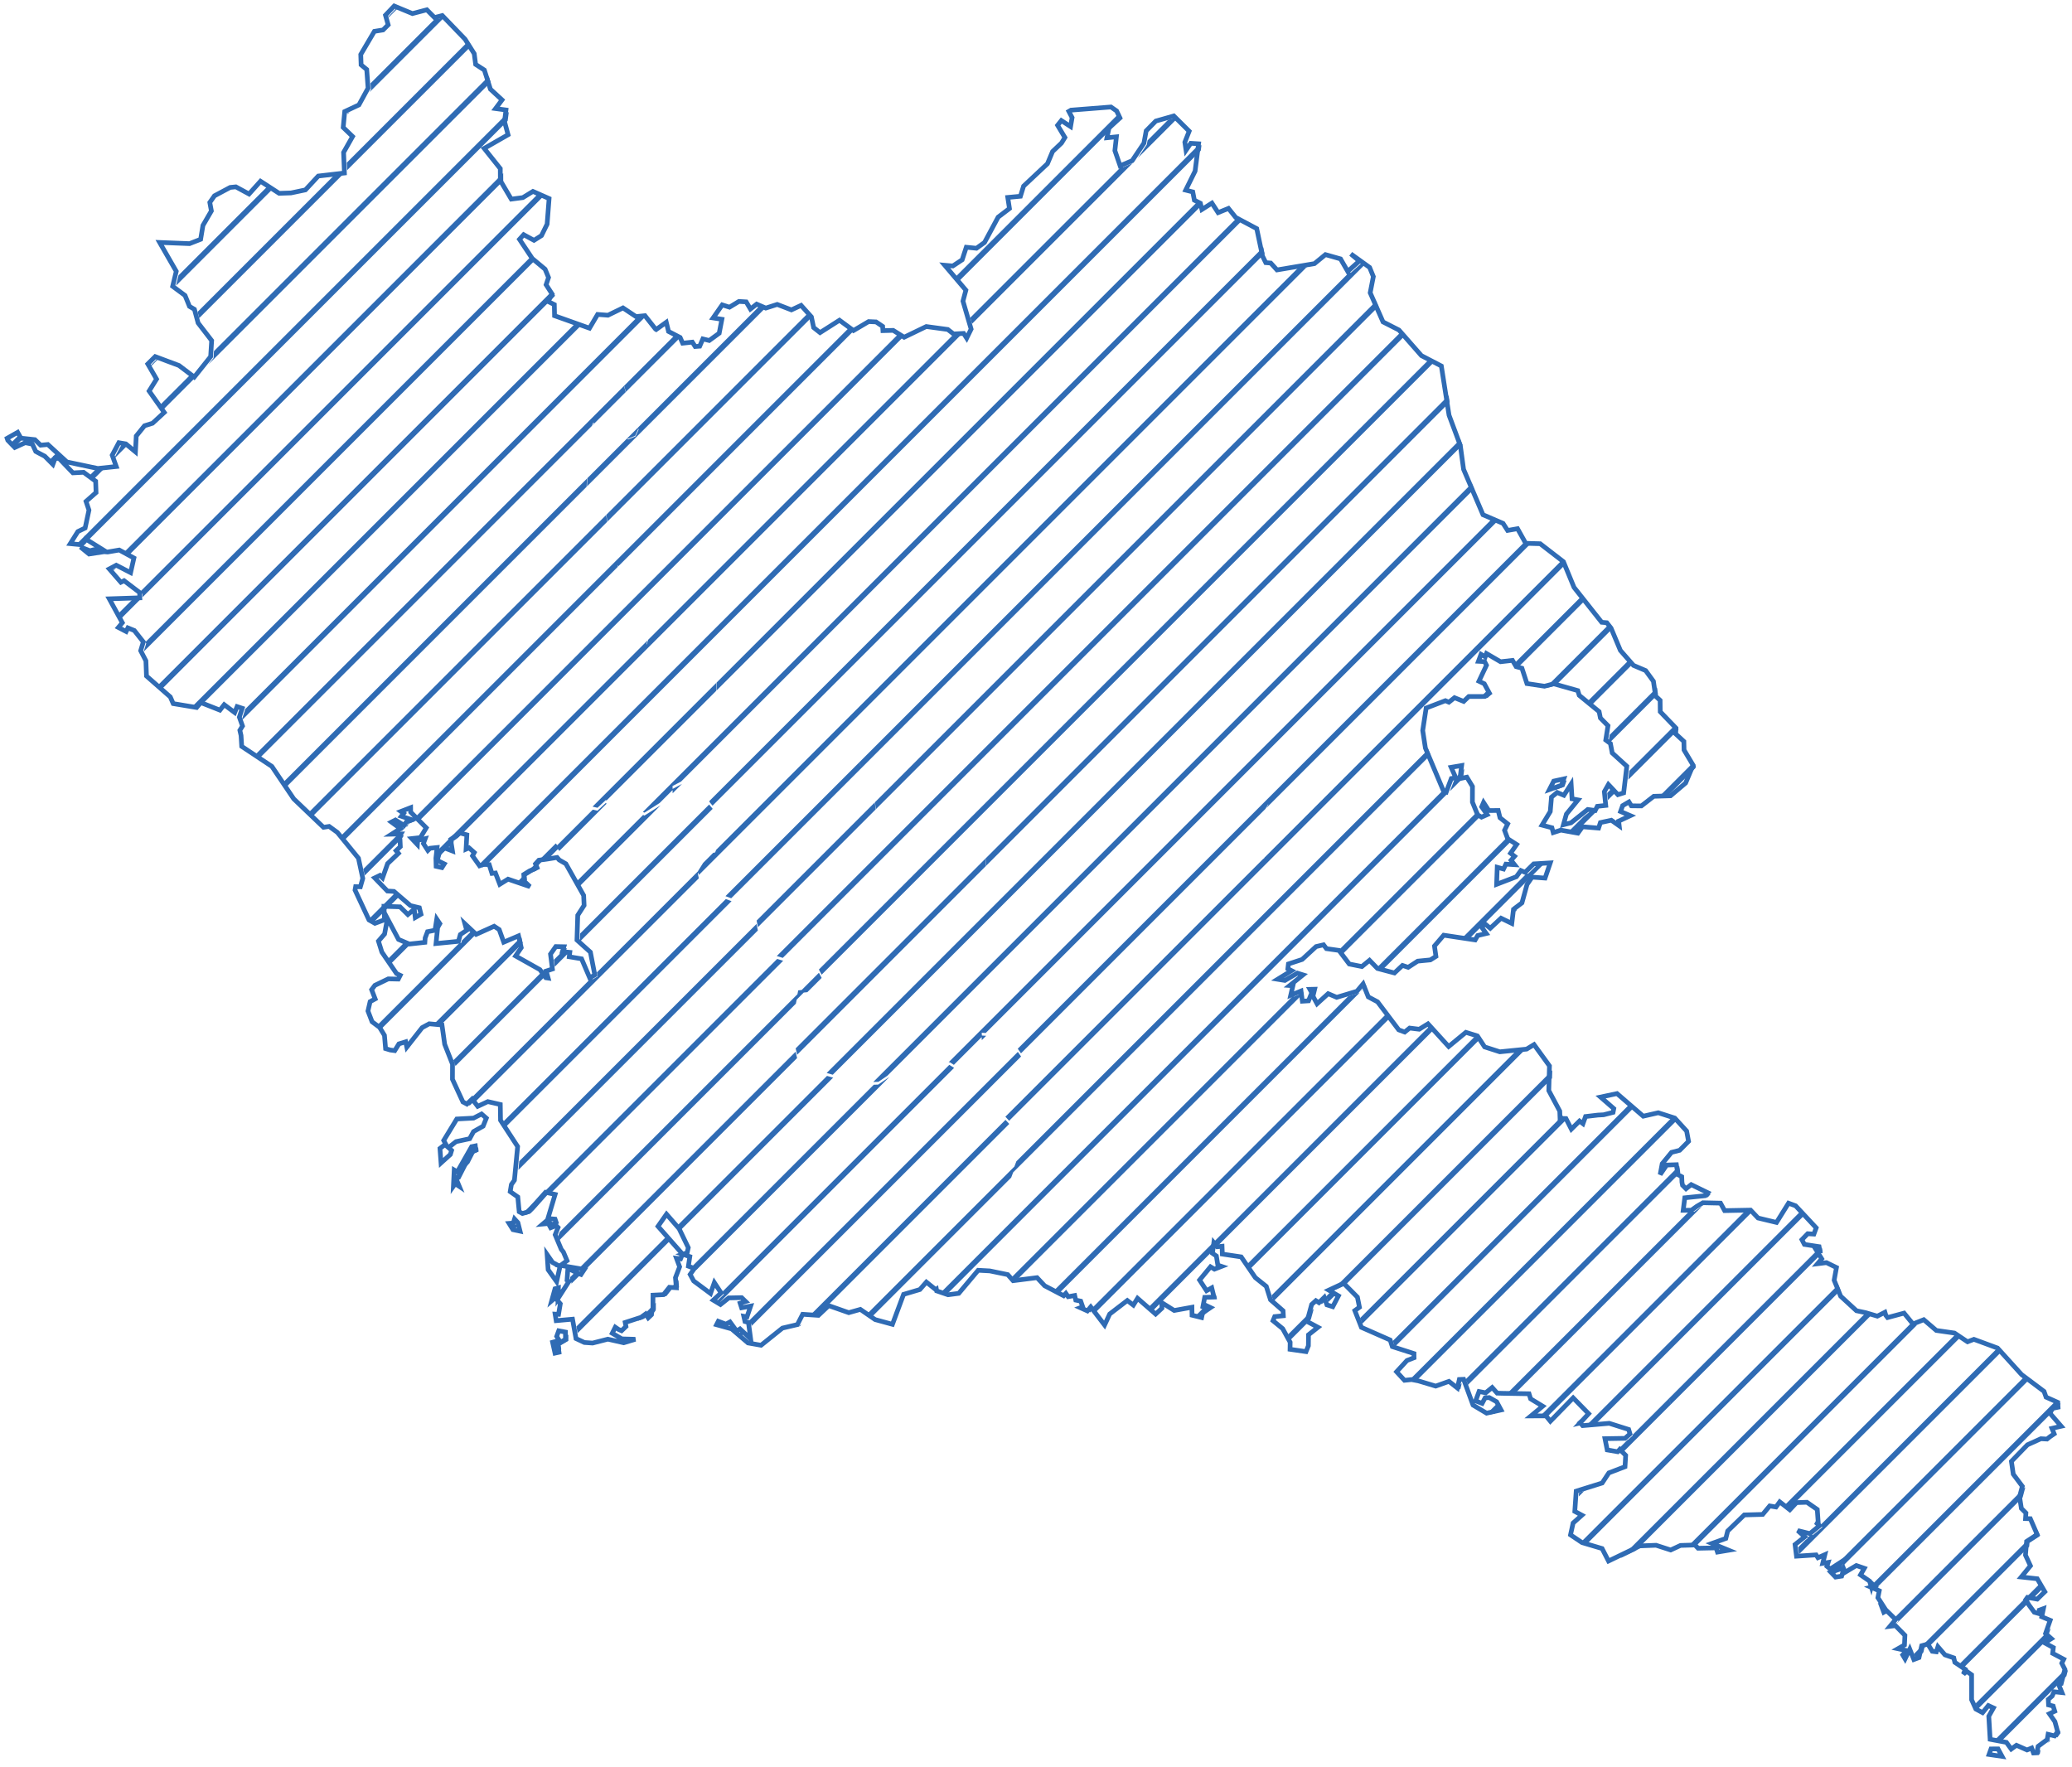 <svg width="442" height="377" viewBox="0 0 442 377" fill="none" xmlns="http://www.w3.org/2000/svg">
<path d="M84.09 1.286L87.98 2.895L91.054 2.09L92.699 3.747L94.344 3.315L99.206 8.357L101.163 11.455L101.464 13.736L103.325 14.948L104.621 19.03L107.095 21.311L105.714 23.16L107.935 23.46L107.623 25.933L108.38 28.742L103.289 31.66L106.723 35.97L106.735 38.527L109.064 42.477L111.537 42.153L113.687 40.832L117.133 42.357L116.713 47.807L115.512 50.257L113.915 51.265L111.706 50.064L110.817 51.049L113.543 55.143L116.28 57.424L117.013 59.201L116.496 60.737L117.781 62.73L116.905 64.303L118.249 64.975L118.297 67.352L125.754 70.006L127.483 67.076L129.692 67.244L132.898 65.684L135.672 67.532L137.581 67.34L139.838 70.198L139.981 70.287L142.131 68.745L142.611 70.702L145.085 71.987L145.625 73.211L147.69 72.983L148.291 73.919L149.263 73.847L149.936 72.299L151.292 72.635L153.418 71.086L153.994 68.109L152.121 67.821L154.066 65.035L155.615 65.528L157.632 64.303L159.181 64.399L160.082 65.924L161.414 64.879L163.359 65.72L165.797 64.939L168.823 66.104L170.888 65.143L173.085 67.593L173.565 69.874L174.934 70.954L179.077 68.313L182.066 70.51L185.296 68.601L186.881 68.673L188.286 69.621L188.346 70.534L190.531 70.474L192.873 71.939L197.591 69.657L202.178 70.282L203.415 71.242L205.564 71.122L206.212 72.131L207.161 70.198L205.42 64.231L206.044 61.902L201.53 56.583L203.259 56.739L205.252 55.419L206.128 52.742L208.302 52.958L210.019 51.721L212.924 46.319L215.338 44.482L214.977 42.117L217.679 41.865L218.351 39.704L223.442 34.925L224.535 32.32L226.444 30.507L227.165 29.331L225.604 26.726L226.408 25.717L228.377 27.002L228.701 25.081L228.005 23.76L228.461 23.496L236.986 22.824L238.199 23.664L238.907 25.165L236.566 27.29L236.134 29.391L238.151 29.187L237.827 32.128L238.943 35.37L241.513 34.277L244.022 30.543L244.503 27.914L246.556 25.825L250.398 24.733L253.676 27.986L252.751 30.327L253.004 32.044L254.012 30.567L255.681 30.675L254.937 36.498L252.932 40.556L254.444 40.94L254.781 42.705L256.065 43.353L256.39 44.686L258.527 43.329L259.848 45.358L262.057 44.458L263.606 46.391L268.084 48.768L269.321 54.627L270.017 56.031L271.074 56.115L272.407 57.58L280.403 56.235L282.745 54.314L285.963 55.227L287.5 57.892L289.973 55.683L288.148 54.158L292.17 57.052L292.963 58.996L292.29 62.454L295.028 68.673L298.426 70.402L303.217 75.864L307.467 78.073L309.112 88.578L311.514 95.025L312.21 100.116L316.352 109.804L320.639 111.653L321.599 113.154L323.725 112.781L325.466 115.903L328.551 115.987L333.51 119.817L335.768 125.291L341.675 132.747L342.768 132.843L343.668 133.983L345.661 138.749L348.459 141.943L351.053 143.047L352.71 145.328L353.166 148.486L354.138 149.398L354.162 151.823L357.524 155.317L357.452 156.542L359.205 158.162L359.241 159.987L361.174 163.229L359.578 167.034L356.36 169.76L352.782 169.868L350.14 171.921L348.003 171.897L347.486 171.068L346.142 171.861L345.697 173.109L347.787 173.998L345.289 175.162L345.409 176.159L343.728 174.97L341.399 175.474L341.015 176.651L337.581 176.363L336.596 177.731L332.97 177.083L331.337 177.611L331.061 176.579L328.948 176.015L330.701 173.121L330.965 170.036L332.178 169.051L333.606 169.652L335.155 167.25L335.347 170.396L336.62 170.636L334.147 173.661L333.51 175.93L335.131 175.522L338.697 172.677L340.294 172.893L340.739 172.005L342.54 171.813L342.239 168.883L343.104 167.359L343.776 168.067L345.133 169.52L346.358 169.135L347.03 163.457L343.92 160.623L343.536 158.606L342.54 157.862L343.02 154.813L341.399 153.168L341.123 151.799L336.884 148.33L336.572 147.321L331.445 145.869L329.476 146.385L325.73 145.821L324.661 142.543L323.425 142.207L322.644 140.874L320.099 141.162L317.097 139.41L316.833 140.118L315.932 139.578L315.38 141.066L316.701 141.138L317.097 141.907L315.488 145.316L316.629 145.857L317.721 147.874L316.737 148.57L313.315 148.582L312.234 149.626L310.277 148.834L309.076 149.794L308.332 149.47L304.225 151.043L303.493 155.833L304.069 159.579L307.887 168.643L308.524 168.919L309.592 166.074L310.553 165.918L309.556 163.685L311.802 163.301L311.442 166.086L312.906 165.786L314.107 167.767L314.095 171.104L315.2 173.805L316.04 174.31L317.241 173.781L316.076 172.113L316.472 171.188L317.589 172.905L319.594 172.893L319.979 174.442L321.623 175.75L320.951 177.119L321.623 178.92L323.533 180.144L322.236 182.005L323.088 182.666L322.344 183.518L323.088 184.454L321.239 184.334L320.735 185.379L319.39 185.007L319.258 188.644L323.473 187.024L324.433 185.703L325.334 186.087L327.171 184.286L330.701 184.07L329.596 187.312L326.822 187.108L325.766 188.644L325.749 188.671L324.661 192.606L323.07 193.804L323.04 193.968L322.852 194.033L322.5 196.988L320.207 195.871L317.901 198.02L316.653 196.976L316.16 197.912L317.049 199.137L315.224 199.569L314.683 200.506L307.972 199.497L306.002 201.802L306.315 204.023L305.126 204.768L302.424 205.032L300.395 206.352L299.182 205.944L297.465 207.553L293.839 206.592L292.146 204.852L290.525 206.184L287.824 205.644L285.626 202.739L282.961 202.366L282.337 201.55L280.752 201.922L277.774 204.672L274.844 205.632L274.724 206.652L275.517 207.061L272.539 208.897L274.088 209.15L276.753 207.589L277.954 207.961L275.132 210.23L275.805 210.278L275.337 212.307L277.534 211.407L277.822 213.58L279.131 213.496L279.827 211.779L279.431 211.046L280.44 211.022L280.079 212.511L280.956 214.12L283.321 211.971L285.146 212.751L289.457 211.455L290.778 209.882L291.882 212.655L293.863 213.712L298.378 219.69L299.651 220.159L300.707 219.306L302.748 219.558L304.622 218.406L309.028 223.244L312.702 220.219L315.164 220.987L316.701 223.328L319.942 224.373L325.658 223.796L327.243 222.836L330.533 227.374L330.388 232.644L332.73 237.026L332.79 238.587L334.051 238.611L335.203 240.868L336.944 239.139L337.677 239.704L338.229 238.179L340.871 237.867L342.071 237.807L344.1 237.291L344.257 236.486L341.435 234.025L344.941 233.281L350.536 238.107L353.742 237.375L357.26 238.503L359.794 241.276L360.202 243.473L358.305 245.382L356.564 245.826L354.583 248.24L354.15 250.557L355.531 248.528L357.608 248.456L357.933 250.569L358.749 251.013L358.797 252.189L358.917 252.838L359.662 253.582L360.766 252.706L364.296 254.422L363.72 255.071L359.397 255.515L359.061 258.18L360.802 258.168L361.955 257.34L363.264 256.571L367.022 256.655L367.898 258.252L373.434 258.144L375.03 259.825L378.969 260.773L381.526 256.667L383.039 257.22L387.434 261.926L386.941 263.258L385.621 263.174L384.384 264.447L384.912 265.456L388.046 265.936L388.202 266.788L387.482 266.716L388.61 268.529L387.71 269.585L389.619 269.345L391.756 270.39L391.264 273.091L392.645 276.501L396.019 279.606L397.976 280.019L400.474 280.763L402.095 279.935L402.287 280.583L402.659 281.063L406.177 280.115L408.074 282.432L410.379 281.519L413.057 283.812L416.923 284.365L419.709 286.225L421.078 285.709L426.12 287.57L431.247 293.225L436.038 296.814L436.471 298.039L438.968 299.155L439.028 300.188L437.767 300.452L437.335 301.52L439.7 304.246L437.719 304.702L438.199 305.866L437.287 306.491L436.675 306.983L435.366 306.911L432.496 308.208L429.074 311.737L429.47 314.474L431.404 317.056L430.815 319.277L431.199 321.774L432.172 322.746L432.088 323.947L433.109 323.971L434.573 327.344L432.316 328.809L432.076 331.738L433.133 334.019L431.175 336.409L434.585 336.781L436.206 339.554L434.585 341.127L432.496 340.755L432.124 341.271L432.832 342.399L433.949 343.924L435.066 344.248L435.03 343.48L435.906 343.156L435.546 344.884L437.347 345.641L436.362 348.462L437.599 349.555L436.158 350.455L438.019 351.463L437.875 352.688L440.241 353.949L439.82 354.801L440.481 356.11L439.7 359.123L439.112 359.219L439.856 361.068L438.164 360.888L437.767 361.8L436.939 362.521L436.999 363.697L437.983 363.937L438.32 365.042L437.179 365.582L438.356 367.263L438.932 369.4L438.284 370.3L436.903 369.964L436.711 371.081L434.766 372.533L434.501 373.914L433.781 373.95L433.397 372.893L432.4 373.302L430.155 372.305L429.038 373.109L428.006 371.681L424.536 371.032L424.247 366.11L425.244 364.333L424.151 363.829L422.927 365.342L421.486 364.574L420.585 362.593V357.274L419.529 356.518L418.832 357.13L419.217 356.098L417.007 354.609L416.779 353.66L414.894 353.012L413.405 351.283L413.057 352.364L412.192 352.256L411.244 350.707L409.935 351.067L409.359 353.6L408.266 354.009L407.39 351.8L406.393 353.877L405.889 353.024L406.705 352.1L404.868 351.704L406.261 350.911L406.357 348.846L404.328 346.781L403.175 346.925L404.376 345.473L402.455 343.588L401.854 343.924L401.494 342.964L402.215 343.336L400.594 340.815L400.882 339.35L399.081 338.57L399.861 338.341L399.333 337.825L399.177 338.462L398.817 337.285L396.883 335.952L397.7 334.548L395.995 333.959L393.594 335.4L393.305 334.692L392.861 336.216L391.564 336.421L390.568 335.388L392.249 334.812L392.621 333.287L390.436 334.704L389.715 334.115L389.979 333.299L388.827 333.491L389.283 331.642L387.806 332.291L387.41 331.69L383.232 331.966L382.919 329.481L384.985 327.837L383.496 326.504L386.089 327.152L388.142 325.459L387.326 324.727L387.866 324.883L387.662 322.002L385.453 320.465L383.232 320.537L381.803 322.062L379.653 320.381L378.861 321.474L377.516 321.246L376.015 323.058L372.089 323.166L368.547 326.6L368.151 328.185L365.209 329.241L368.751 330.694L366.374 331.09L366.074 330.19L362.243 330.274L361.571 329.577L358.485 329.673L356.396 330.646L353.274 329.637L349.816 329.769L343.128 332.999L341.759 330.334L337.473 329.061L335.024 327.416L335.576 324.895L337.449 323.226L335.936 322.41L336.236 318.088L341.771 316.359L343.2 314.198L346.646 312.878L346.79 310.453L345.53 309.18L345.073 309.684L342.852 309.3L342.372 306.899L346.646 306.827L347.715 305.89L347.427 304.93L343.284 303.621L337.617 304.114L337.108 303.539L337.064 303.549L337.091 303.52L337.053 303.477L337.624 302.942L338.889 301.568L335.588 298.195L330.725 303.177L329.788 302.036L326.582 302.048L329.092 299.971L326.51 298.399L326.174 297.318L320.471 297.222L319.378 297.186L318.309 295.986L316.929 297.114L315.512 296.838L314.779 298.843L316.172 299.371L316.809 298.183L317.697 298.135L319.258 299.023L320.207 300.776L317.121 301.46L314.227 299.731L312.222 294.233L311.309 294.269L310.901 296.094L309.088 294.677L306.266 295.685L302.556 294.569L301.115 294.293L299.603 294.449L297.922 292.624L299.387 291.039L300.131 290.223L301.644 289.635L301.632 288.746L297.009 287.258L296.553 285.853L290.417 283.152L289.012 279.574L289.997 278.866L289.565 276.705L286.623 273.739L283.453 275.216L285.518 276.429L284.306 278.746L283.057 278.349L282.493 276.765L281.364 277.881L280.704 277.461L279.803 278.277L278.819 281.891L281.148 283.14L279.131 284.736L279.107 287.077L278.602 288.326L275.192 287.834L275.216 286.333L273.62 283.428L271.554 281.735L271.915 280.859L273.764 280.679L273.704 279.61L271.026 277.269L270.125 274.412L267.784 272.539L264.77 268.121L260.748 267.52L260.688 265.852L259.667 265.96L258.935 265.083L258.635 267.34L259.475 267.929L259.788 269.886L260.58 270.15L259.067 270.738L258.227 270.234L255.897 273.055L257.386 275.336L258.491 274.724L258.971 276.693L256.99 276.753L256.522 279.166L257.11 278.409L258.227 278.938L256.534 280.09L256.329 281.063L254.288 280.558L254.264 278.866L250.482 279.55L247.829 277.881L247.865 279.07L246.52 280.318L242.666 276.957L241.765 278.409L240.48 277.425L236.722 280.306L235.629 282.659L232.676 278.794L231.967 279.646L230.454 278.962L230.959 278.77L230.539 277.557L229.482 277.341L229.254 276.357L227.861 276.609L227.369 275.9L226.9 276.405L222.842 274.28L221.221 272.551L216.118 273.199L214.977 271.902L211.135 271.11L208.662 270.978L204.519 275.9L202.238 276.2L199.813 275.372L199.75 275.017L199.621 275.108L197.615 273.499L196.223 275.084L192.753 276.116L190.375 282.503L186.689 281.495L183.531 279.322L181.058 280.018L176.783 278.518L174.586 280.595L171.224 280.366L170.095 282.563L166.914 283.308L162.351 286.969L159.565 286.477L156.059 283.476L152.853 282.587L153.226 281.855L154.847 282.467L155.723 281.999L157.14 283.944L157.86 283.488L160.13 285.613L159.661 282.107L158.917 281.903L158.665 280.787L159.349 280.907L160.13 278.614L158.196 278.974L157.884 278.001L159.061 277.641L158.208 276.813L155.459 276.873L153.694 278.277L152.157 277.353L153.826 275.804L152.385 273.607L151.569 275.924L147.979 273.259L147.222 271.866L148.123 270.594L146.85 270.102L147.15 268.061L145.637 267.557L146.586 267.244L146.826 266.152L144.869 262.094L142.179 259.009L140.366 261.602L145.589 267.52L145.181 268.529L144.304 268.421L144.977 270.234L144.088 272.551L144.268 274.7L142.792 274.604L141.543 276.176L139.297 276.285L139.285 278.145V279.022L139.081 279.646L138.973 280.462L138.277 281.123L137.725 280.294L136.74 281.015L133.366 282.107L133.534 282.972L132.586 283.872L131.949 283.596L131.253 283.116L130.604 284.412L132.658 285.613L135.527 285.697L133.054 286.441L129.668 285.673L126.414 286.501L124.661 286.381L122.872 285.541L122.128 281.411L118.645 281.723L118.417 280.33L119.15 280.366L119.522 278.121L118.441 276.837L117.685 277.485L118.393 274.916L119.114 274.712L119.054 276.957L121.359 273.355L120.963 273.091L121.143 270.57L123.052 271.506L123.941 271.866L124.649 270.798L119.594 269.934L120.963 268.925L120.182 267.076L119.726 266.5L118.429 263.403L119.042 261.854L118.633 261.446L117.469 261.902L116.977 261.001L115.788 261.11L116.64 260.389L117.829 261.29L118.645 260.761L118.405 260.065L116.88 259.933L118.417 254.795L116.376 254.338L112.678 258.492L111.453 258.865L110.757 258.492L110.457 255.335L108.836 254.194L109.088 252.682L109.736 251.769L110.421 244.578L106.771 238.971L106.723 235.61L104.057 234.997L101.908 236.006L100.719 234.445L99.602 235.514L98.75 235.07L96.517 230.231L96.529 227.002L94.86 222.764L94.283 218.646L91.558 218.394L90.045 219.222L86.779 223.376L86.539 222.236L85.098 222.68L84.21 224.12L83.237 223.988L82.252 223.688L82.012 220.855L80.98 219.162L79.371 217.962L78.494 215.669L78.95 213.676L80.031 213.087L79.275 211.118L79.971 210.194L82.829 208.813L84.966 208.861L85.374 208.057L84.594 207.685L81.46 203.099L80.728 200.758L82.036 199.245L82.649 195.943L85.014 200.398L87.319 201.382L90.633 201.022L90.693 200.085L91.198 198.753L92.794 198.441L93.167 196.052L93.827 197.036L93.359 197.864L93.011 201.274L97.789 200.806L98.198 199.353L99.554 198.453L99.17 197.06L101.572 199.317L105.414 197.588L106.494 198.297L107.455 200.986L110.613 199.641L111.189 202.162L109.988 203.927L115.175 206.844L116.436 208.573L116.929 208.645L116.52 207.145L117.841 206.712L117.433 203.531L118.561 201.922L120.29 201.958L119.978 203.003L121.551 203.159L121.431 204.095L124.061 204.539L125.802 208.609L126.882 207.973L125.946 203.111L123.076 200.53L123.244 195.247L124.601 193.134L124.505 191.009L120.711 184.262L119.294 183.446L118.838 182.914L116.604 183.278L114.947 183.494L114.227 184.286L114.551 185.091L112.942 185.799L111.73 186.555L111.838 187.996L113.05 189.137L108.38 187.54L106.615 188.632L105.69 186.231L104.946 186.315L104.357 184.442L103.145 184.394L102.304 184.694L100.791 182.569L101.175 181.861L100.047 180.865L99.422 181.141L99.591 178.091L98.138 177.683L96.132 179.076L96.517 181.537L94.788 180.865L93.779 181.693L93.275 183.542L94.776 184.286L94.272 185.079L93.035 184.802L92.987 183.062L93.239 180.793L91.738 180.949L91.27 181.417L90.321 179.94L90.705 178.908L89.085 179.268L89.036 180.156L87.836 178.884L89.673 178.68L90.933 176.591L87.608 173.241L87.596 172.293L85.518 173.097L86.095 173.517L85.614 174.13L87.896 174.874L86.671 175.354L86.191 176.074L84.354 174.922L83.501 175.366L85.41 176.759L83.549 177.947L85.53 177.899L85.218 178.44L85.326 179.088L85.398 180.613L84.498 181.465L84.99 182.041L82.685 184.226L81.604 187.276L81.052 186.735L79.935 187.276L82.637 190.073L84.041 190.157L87.56 193.182L89.457 193.639L89.805 195.019L88.58 195.728L88.364 193.951L87.007 195.091L85.338 193.446L81.916 193.338L82.024 196.208L79.983 196.964L78.71 196.244L75.733 189.869L75.865 189.137L76.873 189.173L77.39 187.384L76.465 183.074L71.963 177.563L70.21 176.291L69.009 176.483L62.657 170.408L57.998 163.493L51.563 159.219L51.419 156.89L51.166 155.797L51.731 154.873L51.058 152.976L51.671 151.091L50.578 150.731L50.062 152.003L47.828 150.323L46.916 151.487L42.822 149.866L41.945 150.923L36.95 150.094L36.326 148.666L31.247 144.212L31.127 140.97L30.01 138.809L30.575 136.936L28.653 134.499L27.285 133.947L26.912 134.715L25.255 133.851L26.096 132.843L23.31 127.74L29.83 127.524L29.782 126.396L26.468 123.874L25.784 124.211L23.31 121.365L24.799 120.573L27.861 122.158L28.569 119.036L25.436 117.331L22.962 117.752L22.218 117.692L19 118.184L17.175 116.695L19.192 117.487L19.996 117.271L21.857 117.211L18.291 114.99L18.027 115.519L17.331 116.203L14.989 115.975L16.61 113.394L17.763 112.829L18.159 112.637L18.976 108.819L18.351 106.959L20.489 105.074L20.404 102.649L17.835 100.752L15.554 100.872L12.624 97.81L11.771 97.738L11.279 99.059L9.562 97.33L7.629 96.31L6.897 94.737L5.384 94.437L3.151 95.457L1.662 93.921L1.518 93.5L3.763 92.228L4.459 93.464L7.449 93.788L8.662 94.965L10.211 94.821L14.269 98.543L20.861 99.935L24.799 99.515L23.935 97.102L25.351 94.437L26.84 94.689L28.893 96.382L29.062 93.008L30.827 90.823L32.544 90.283L35.041 87.978L31.811 83.416L33.396 80.871L31.523 77.641L33.108 76.068L38.175 77.965L41.441 80.438L44.935 76.068L45.151 72.647L42.257 68.889L41.477 65.984L40.42 65.359L39.472 63.03L36.83 61.073L37.599 57.88L34.056 51.721L40.432 51.973L42.798 51.049L43.29 48.096L45.091 44.998L44.755 43.185L45.751 41.769L49.101 39.98L50.314 39.86L53.124 41.384L55.573 38.659L59.547 41.24L62.081 41.156L65.155 40.508L67.892 37.555L73.475 36.906L73.295 32.512L75.216 29.115L73.211 27.182L73.535 23.796L76.561 22.38L78.518 18.802L78.23 14.828L77.029 13.832L76.957 11.623L79.863 6.688L81.712 6.388L82.805 5.296L82.228 3.243L84.09 1.286Z" stroke="#2F6BB4"/>
<path d="M331.445 166.626L333.582 166.158L333.114 167.503L330.521 168.427L331.445 166.626Z" stroke="#2F6BB4"/>
<path d="M120.627 285.721V284.16L119.186 283.884L118.754 285.073L119.294 285.949L117.877 286.333L118.393 288.65L119.246 288.458L118.982 286.681L120.627 285.721Z" stroke="#2F6BB4"/>
<path d="M119.462 270.162L117.877 269.309L116.712 267.629L116.929 270.858L118.742 273.403L119.462 270.162Z" stroke="#2F6BB4"/>
<path d="M110.937 262.634L110.481 260.821L109.76 260.041L109.496 260.905L108.596 260.977L109.424 262.31L110.937 262.634Z" stroke="#2F6BB4"/>
<path d="M100.599 245.73L101.488 245.334L101.391 244.446L100.611 244.602L97.549 249.992L96.889 249.596L96.721 253.042L97.105 252.502L97.981 253.09L97.165 251.133L97.837 251.121L100.599 245.73Z" stroke="#2F6BB4"/>
<path d="M103.06 240.232L103.745 238.527L102.724 237.639L101.019 238.515L97.441 238.707L94.656 243.281L95.076 244.05L93.851 244.986L94.079 248.071L96.072 246.271L96.337 245.406L95.664 244.806L97.285 243.533L100.191 242.909L101.019 241.384L103.06 240.232Z" stroke="#2F6BB4"/>
<path d="M427.081 374.67L426.217 373.073L424.728 373.085L424.307 374.262L427.081 374.67Z" stroke="#2F6BB4"/>
<path d="M82.893 3.736L84.933 1.696L84.704 1.602L82.843 3.558L82.893 3.736Z" fill="#2F6BB4"/>
<path d="M93.033 3.78L93.313 4.063L94.826 3.665L78.843 19.648L79.133 19.118L79.036 17.778L93.033 3.78Z" fill="#2F6BB4"/>
<path d="M100.541 9.812L99.891 8.784L73.986 34.69L74.052 36.301L100.541 9.812Z" fill="#2F6BB4"/>
<path d="M104.261 16.277L104.666 17.55L44.424 77.791L45.549 76.384L45.643 74.894L104.261 16.277Z" fill="#2F6BB4"/>
<path d="M17.593 116.484L16.065 116.335L108.539 23.861L108.297 25.781L17.593 116.484Z" fill="#2F6BB4"/>
<path d="M57.188 39.625L38.085 58.729L37.553 60.938L58.206 40.285L57.188 39.625Z" fill="#2F6BB4"/>
<path d="M4.129 92.684L2.424 94.389L3.25 95.241L4.943 93.548L4.377 92.543L4.129 92.684Z" fill="#2F6BB4"/>
<path d="M11.438 98.915L10.602 98.074L12.241 96.435L13.116 97.237L11.438 98.915Z" fill="#2F6BB4"/>
<path d="M19.037 101.501L20.002 102.213L22.023 100.193L21.475 100.251L20.494 100.044L19.037 101.501Z" fill="#2F6BB4"/>
<path d="M28.211 127.914L25.388 130.736L25.981 131.822L29.946 127.856L28.211 127.914Z" fill="#2F6BB4"/>
<path d="M30.661 139.003L31.189 137.252L30.989 136.998L113.506 54.481L114.157 55.458L114.184 55.481L30.661 139.003Z" fill="#2F6BB4"/>
<path d="M33.705 146.144L34.599 146.928L118.289 63.238L118.396 63.046L117.772 62.078L33.705 146.144Z" fill="#2F6BB4"/>
<path d="M42.209 151.18L40.77 150.942L122.697 69.015L123.934 69.455L42.209 151.18Z" fill="#2F6BB4"/>
<path d="M51.673 153.291L51.748 153.503L137.528 67.723L136.286 67.848L135.95 67.624L52.196 151.377L52.285 151.407L51.673 153.291Z" fill="#2F6BB4"/>
<path d="M55.423 161.69L54.415 161.021L133.106 82.33L133.485 83.628L126.806 90.308L126.488 90.178L126.291 90.823L124.329 92.784L124.279 92.796L124.273 92.841L55.423 161.69Z" fill="#2F6BB4"/>
<path d="M60.576 166.722L61.251 167.724L125.135 103.841L125.209 102.089L60.576 166.722Z" fill="#2F6BB4"/>
<path d="M66.769 174.069L65.912 173.249L129.297 109.863L129.54 111.298L66.769 174.069Z" fill="#2F6BB4"/>
<path d="M72.832 178.191L73.586 179.114L131.764 120.936L131.752 120.607L131.819 120.6L131.829 120.871L182.216 70.484L181.249 69.773L72.832 178.191Z" fill="#2F6BB4"/>
<path d="M77.803 186.76L77.506 185.378L84.633 178.252L86.145 178.215L85.868 178.695L77.803 186.76Z" fill="#2F6BB4"/>
<path d="M79.325 196.559L79.67 196.755L82.54 193.885L82.531 193.654L82.763 193.661L85.353 191.072L84.656 190.473L84.296 190.451L78.963 195.784L79.325 196.559Z" fill="#2F6BB4"/>
<path d="M94.385 182.039L93.671 182.754L93.853 181.108L93.614 181.133L138.121 136.626L137.895 137.42L137.981 137.448L138.254 136.493L203.556 71.191L204.029 71.558L204.916 71.508L138.733 137.691L138.657 137.767L97.683 178.741L96.747 179.392L96.786 179.639L94.518 181.907L94.394 182.009L94.385 182.039Z" fill="#2F6BB4"/>
<path d="M102.919 185.01L103.476 184.811L256.149 32.138L256.296 30.991L255.659 30.95L102.37 184.239L102.919 185.01Z" fill="#2F6BB4"/>
<path d="M111.453 188.696L110.203 188.269L118.554 179.917L118.868 180.299L126.458 172.71L127.448 172.944L129.237 171.276L129.388 171.456L119.299 181.545L119.272 181.444L119.016 181.133L116.456 183.693L115.562 183.81L114.842 184.602L115.044 185.105L114.41 185.739L113.557 186.115L112.344 186.871L112.409 187.74L111.453 188.696Z" fill="#2F6BB4"/>
<path d="M137.475 173.353L140.71 171.301L143.472 168.54L143.489 169.218L145.482 167.225L143.482 168.289L143.466 167.674L145.281 166.73L147.662 164.349L147.699 164.313L264.929 47.082L264.22 46.706L263.956 46.377L146.793 163.541L146.756 163.578L137.139 173.195L137.475 173.353Z" fill="#2F6BB4"/>
<path d="M152.768 147.382L129.363 170.786L129.25 170.651L127.461 172.32L126.402 172.069L152.809 145.662L152.768 147.382Z" fill="#2F6BB4"/>
<path d="M134.311 130.251L134.368 130.194L192.762 71.8L191.73 71.155L133.348 129.537L133.306 129.579L88.773 174.112L89.609 174.953L134.311 130.251Z" fill="#2F6BB4"/>
<path d="M87.896 174.989L86.615 176.27L86.805 176.39L87.286 175.67L88.51 175.19L87.896 174.989Z" fill="#2F6BB4"/>
<path d="M85.431 177.453L85.901 176.984L86.025 177.074L85.431 177.453Z" fill="#2F6BB4"/>
<path d="M136.038 91.26L133.789 93.51L133.909 93.624L135.494 92.964L136.154 91.511L136.038 91.26Z" fill="#2F6BB4"/>
<path d="M115.933 41.87L114.77 41.355L29.838 126.286L30.397 126.711L30.425 127.377L115.933 41.87Z" fill="#2F6BB4"/>
<path d="M107.34 36.922L107.348 38.592L27.503 118.437L26.416 117.846L107.34 36.922Z" fill="#2F6BB4"/>
<path d="M24.08 121.86L24.639 121.301L23.925 121.681L24.08 121.86Z" fill="#2F6BB4"/>
<path d="M74.581 23.91L74.15 24.112L74.126 24.365L74.581 23.91Z" fill="#2F6BB4"/>
<path d="M42.152 66.524L71.107 37.568L73.005 37.348L42.507 67.846L42.152 66.524Z" fill="#2F6BB4"/>
<path d="M33.902 76.451L33.722 76.384L32.138 77.957L32.233 78.121L33.902 76.451Z" fill="#2F6BB4"/>
<path d="M34.937 87.278L34.242 86.296L40.763 79.775L41.717 80.498L34.937 87.278Z" fill="#2F6BB4"/>
<path d="M27.246 94.969L25.966 94.752L24.549 97.418L24.615 97.601L27.246 94.969Z" fill="#2F6BB4"/>
<path d="M239.381 25.181L238.843 24.042L203.908 58.977L204.678 59.884L239.381 25.181Z" fill="#2F6BB4"/>
<path d="M249.176 25.57L251.013 25.048L251.195 25.23L242.734 33.691L244.637 30.859L244.804 29.943L249.176 25.57Z" fill="#2F6BB4"/>
<path d="M125.216 103.759L125.29 102.008L133.756 93.542L133.98 93.756L135.565 93.096L136.226 91.643L136.045 91.253L162.081 65.217L163.252 65.723L125.216 103.759Z" fill="#2F6BB4"/>
<path d="M133.131 82.304L144.011 71.425L145.115 71.999L133.511 83.602L133.131 82.304Z" fill="#2F6BB4"/>
<path d="M129.34 109.821L129.582 111.255L173.335 67.502L172.542 66.618L129.34 109.821Z" fill="#2F6BB4"/>
<path d="M152.832 147.317L152.873 145.598L255.432 43.039L256.547 43.602L152.832 147.317Z" fill="#2F6BB4"/>
<path d="M152.001 171.872L269.76 54.113L269.468 52.728L151.329 170.867L151.33 171.06L152.001 171.872Z" fill="#2F6BB4"/>
<path d="M152.761 181.297L152.555 181.841L152.134 181.924L150.001 184.057L148.917 185.79L148.925 185.829L127.33 207.424L127.496 208.289L126.416 208.925L126.24 208.514L99.367 235.387L100.216 235.829L101.333 234.761L101.479 234.952L149.068 187.363L148.869 186.367L148.993 186.169L149.088 186.647L278.814 56.922L276.797 57.261L152.761 181.297Z" fill="#2F6BB4"/>
<path d="M155.98 191.618L291.299 56.299L290.323 55.597L290.225 55.696L290.587 55.999L288.114 58.208L287.967 57.953L183.289 162.631L183.585 163.5L183.569 163.496L183.278 162.642L154.758 191.163L155.98 191.618Z" fill="#2F6BB4"/>
<path d="M186.651 171.132L186.836 172.624L294.062 65.398L293.549 64.233L186.651 171.132Z" fill="#2F6BB4"/>
<path d="M166.985 204.337L201.387 169.936L201.407 169.916L299.771 71.551L299.04 70.718L298.965 70.679L165.701 203.944L166.985 204.337Z" fill="#2F6BB4"/>
<path d="M174.683 206.824L175.268 207.917L305.919 77.265L304.816 76.692L174.683 206.824Z" fill="#2F6BB4"/>
<path d="M210.36 184.687L210.227 183.142L309.016 84.354L309.243 85.804L210.36 184.687Z" fill="#2F6BB4"/>
<path d="M186.283 230.811L187.387 230.775L189.303 229.468L314.476 104.295L313.974 103.12L186.283 230.811Z" fill="#2F6BB4"/>
<path d="M210.272 220.361L319.445 111.189L318.273 110.683L202.359 226.597H202.612L203.48 227.154L209.404 221.23L209.442 221.887L210.371 220.958L209.455 220.899L209.42 220.306L210.272 220.361Z" fill="#2F6BB4"/>
<path d="M270.56 171.636L270.148 172.348L326.272 116.224L326.08 116.218L325.55 115.268L217.106 223.712L217.795 224.701L269.95 172.546L270.497 171.6L270.56 171.636Z" fill="#2F6BB4"/>
<path d="M215.27 239.088L334.154 120.204L334.125 120.132L333.235 119.445L269.704 182.977L269.611 183.205L269.551 183.209L269.605 183.075L214.467 238.213L215.27 239.088Z" fill="#2F6BB4"/>
<path d="M216.809 247.734L216.394 248.845L185.008 280.231L186.001 280.915L215.707 251.209L216.122 250.098L305.17 161.05L304.684 159.895L304.679 159.864L216.809 247.734Z" fill="#2F6BB4"/>
<path d="M201.894 276.189L308.936 169.147L308.502 168.959L308.189 168.216L200.643 275.762L201.894 276.189Z" fill="#2F6BB4"/>
<path d="M285.339 202.928L286.241 203.054L286.521 203.424L315.82 174.125L315.814 174.121L315.33 172.937L285.339 202.928Z" fill="#2F6BB4"/>
<path d="M294.806 207.001L322.441 179.366L322.238 179.236L321.873 178.257L293.846 206.283L294.453 206.908L294.806 207.001Z" fill="#2F6BB4"/>
<path d="M311.71 200.282L313.168 200.501L323.815 189.854L323.907 189.356L323.909 189.356L323.817 189.852L329.151 184.518L327.785 184.602L325.948 186.403L325.696 186.295L311.71 200.282Z" fill="#2F6BB4"/>
<path d="M355.409 170.123L353.679 170.175L361.236 162.618L361.789 163.544L361.646 163.886L355.409 170.123Z" fill="#2F6BB4"/>
<path d="M358.089 155.581L357.266 154.726L347.567 164.424L347.342 166.327L358.089 155.581Z" fill="#2F6BB4"/>
<path d="M353.471 146.659L353.682 148.125L343.426 158.381L343.154 158.178L343.379 156.751L353.471 146.659Z" fill="#2F6BB4"/>
<path d="M348.426 141.519L347.642 140.625L338.666 149.601L339.589 150.356L348.426 141.519Z" fill="#2F6BB4"/>
<path d="M343.258 133.147L343.382 133.158L344.063 134.02L331.841 146.242L330.091 146.701L329.755 146.65L343.258 133.147Z" fill="#2F6BB4"/>
<path d="M338.253 127.968L337.511 127.032L323.293 141.249L323.913 142.307L338.253 127.968Z" fill="#2F6BB4"/>
<path d="M317.639 146.904L315.651 148.891L317.335 148.886L318.229 147.992L317.639 146.904Z" fill="#2F6BB4"/>
<path d="M312.361 164.044L310.86 165.545L311.167 166.234L310.207 166.39L309.313 168.769L312.112 165.971L312.361 164.044Z" fill="#2F6BB4"/>
<path d="M317.62 172.324L317.087 171.504L316.691 172.428L317.03 172.915L317.62 172.324Z" fill="#2F6BB4"/>
<path d="M333.504 166.625L331.526 168.603L333.729 167.818L334.197 166.474L333.504 166.625Z" fill="#2F6BB4"/>
<path d="M342.934 169.058L344.01 167.982L344.391 168.382L344.823 168.846L343.004 170.665L342.854 169.199L342.934 169.058Z" fill="#2F6BB4"/>
<path d="M337.765 174.227L334.44 177.552L335.863 177.806L340.514 173.155L339.312 172.993L337.765 174.227Z" fill="#2F6BB4"/>
<path d="M311.976 94.933L177.647 229.262L176.344 228.888L311.521 93.711L311.976 94.933Z" fill="#2F6BB4"/>
<path d="M228.63 24.07L228.619 24.076L228.621 24.079L228.63 24.07Z" fill="#2F6BB4"/>
<path d="M239.431 35.316L206.975 67.772L207.354 69.07L241.613 34.812L239.558 35.685L239.431 35.316Z" fill="#2F6BB4"/>
<path d="M126.733 90.381L126.453 90.66L126.56 90.311L126.733 90.381Z" fill="#2F6BB4"/>
<path d="M151.282 171.61L151.282 171.636L152.029 172.54L123.708 200.861L123.69 200.845L123.744 199.148L151.282 171.61Z" fill="#2F6BB4"/>
<path d="M81.464 219.381L80.503 218.664L98.007 201.16L98.403 201.121L98.543 200.624L100.819 198.348L101.684 199.161L81.464 219.381Z" fill="#2F6BB4"/>
<path d="M82.811 204.494L86.303 201.002L87.479 201.504L83.492 205.49L82.811 204.494Z" fill="#2F6BB4"/>
<path d="M97.143 227.317L97.142 227.427L116.473 208.097L115.79 207.16L115.752 207.139L96.7 226.192L97.143 227.317Z" fill="#2F6BB4"/>
<path d="M101.817 244.799L100.602 246.014L98.397 249.897L100.126 248.168L101.213 246.046L102.102 245.65L102.006 244.761L101.817 244.799Z" fill="#2F6BB4"/>
<path d="M97.458 250.836L98.052 250.241L97.503 249.912L97.458 250.836Z" fill="#2F6BB4"/>
<path d="M107.385 239.287L108.024 240.27L156.054 192.24L154.832 191.784L107.384 239.232L107.385 239.287Z" fill="#2F6BB4"/>
<path d="M110.59 249.566L110.767 247.712L161.383 197.095L161.666 198.491L110.59 249.566Z" fill="#2F6BB4"/>
<path d="M109.791 262.228L110.992 261.026L110.374 260.357L110.11 261.221L109.21 261.293L109.791 262.228Z" fill="#2F6BB4"/>
<path d="M113.175 258.844L112.067 259.18L111.476 258.864L165.781 204.56L167.065 204.953L117.296 254.722L116.99 254.654L113.955 258.063L113.175 258.844Z" fill="#2F6BB4"/>
<path d="M119.043 263.718L119.374 264.507L169.776 214.104L169.952 213.233L171.454 211.731L172.228 211.652L175.275 208.606L174.693 207.51L171.011 211.192L170.277 211.266L170.111 212.092L119.409 262.794L119.043 263.718Z" fill="#2F6BB4"/>
<path d="M121.648 272.418L122.711 271.354L123.666 271.822L123.847 271.895L121.797 273.945L121.973 273.671L121.577 273.407L121.648 272.418Z" fill="#2F6BB4"/>
<path d="M121.241 284.687L119.814 286.113L119.908 286.265L119.572 286.356L118.635 287.293L118.94 288.665L119.727 287.878L119.596 286.997L121.241 286.037V284.687Z" fill="#2F6BB4"/>
<path d="M123.221 284.384L122.964 282.963L142.401 263.527L143.187 264.418L123.221 284.384Z" fill="#2F6BB4"/>
<path d="M131.52 286.269L132.887 286.58L133.531 285.936L133.272 285.928L132.382 285.408L131.52 286.269Z" fill="#2F6BB4"/>
<path d="M139.788 279.68L138.546 280.921L138.339 280.61L137.354 281.33L136.031 281.759L139.903 277.886L139.9 278.461V279.337L139.788 279.68Z" fill="#2F6BB4"/>
<path d="M144.478 274.989L144.849 274.618L144.719 273.07L141.254 276.536L142.157 276.492L143.406 274.919L144.478 274.989Z" fill="#2F6BB4"/>
<path d="M153.327 278.003L152.771 277.669L154.44 276.12L154.08 275.572L202.467 227.185H202.564L203.526 227.803L153.327 278.003Z" fill="#2F6BB4"/>
<path d="M157.543 283.971L157.239 284.276L158.142 285.049L158.946 284.245L158.474 283.803L157.754 284.26L157.543 283.971Z" fill="#2F6BB4"/>
<path d="M215.297 239.757L214.494 238.882L172.64 280.736L174.211 280.843L215.297 239.757Z" fill="#2F6BB4"/>
<path d="M217.129 224.385L217.817 225.374L160.334 282.858L160.275 282.423L159.531 282.219L159.488 282.027L217.129 224.385Z" fill="#2F6BB4"/>
<path d="M170.933 282.443L170.709 282.879L170.433 282.944L170.933 282.443Z" fill="#2F6BB4"/>
<path d="M148.608 270.86L189.668 229.799L189.644 229.791L187.339 231.363L186.396 231.394L147.48 270.31L147.464 270.417L148.608 270.86Z" fill="#2F6BB4"/>
<path d="M176.417 229.511L177.601 229.851L177.757 229.848L145.349 262.256L144.568 261.36L176.417 229.511Z" fill="#2F6BB4"/>
<path d="M170.037 225.706L169.712 224.353L123.289 270.776L124.722 271.021L170.037 225.706Z" fill="#2F6BB4"/>
<path d="M118.435 277.308L119.007 275.232L119.728 275.027L119.701 276.042L118.435 277.308Z" fill="#2F6BB4"/>
<path d="M123.17 187.859L137.187 173.842L137.474 173.977L140.907 171.8L123.774 188.933L123.17 187.859Z" fill="#2F6BB4"/>
<path d="M92.308 218.722L110.958 200.071L111.227 199.957L111.51 201.197L93.843 218.864L92.308 218.722Z" fill="#2F6BB4"/>
<path d="M87.596 223.433L87.393 223.692L87.383 223.646L87.596 223.433Z" fill="#2F6BB4"/>
<path d="M118.16 204.731L120.624 202.268L120.904 202.274L120.592 203.318L121.191 203.378L118.351 206.218L118.16 204.731Z" fill="#2F6BB4"/>
<path d="M161.685 197.775L161.403 196.379L186.609 171.173L186.795 172.666L161.685 197.775Z" fill="#2F6BB4"/>
<path d="M170.055 224.992L169.73 223.639L210.198 183.171L210.331 184.716L170.055 224.992Z" fill="#2F6BB4"/>
<path d="M216.591 273.354L215.806 272.462L276.043 212.225L275.951 212.623L278.148 211.722L278.157 211.788L216.591 273.354Z" fill="#2F6BB4"/>
<path d="M224.82 275.309L225.921 275.886L290.022 211.785L287.623 212.507L224.82 275.309Z" fill="#2F6BB4"/>
<path d="M233.84 279.829L233.29 279.109L232.582 279.962L232.202 279.79L295.978 216.014L296.699 216.97L233.84 279.829Z" fill="#2F6BB4"/>
<path d="M245.043 278.811L245.939 279.592L259.46 266.072L259.549 265.399L259.815 265.717L305.986 219.545L305.236 218.722L304.967 218.887L245.043 278.811Z" fill="#2F6BB4"/>
<path d="M256.199 281.195L254.903 280.874L254.902 280.815L257.353 278.363L257.136 279.482L257.724 278.725L258.365 279.029L256.199 281.195Z" fill="#2F6BB4"/>
<path d="M271.64 277.585L271.657 277.599L325.017 224.239L323.152 224.427L271.246 276.333L271.64 277.585Z" fill="#2F6BB4"/>
<path d="M275.348 285.77L274.753 284.688L280.256 279.185L279.628 281.49L275.348 285.77Z" fill="#2F6BB4"/>
<path d="M283.351 277.767L285.025 276.094L284.067 275.532L286.911 274.207L331.083 230.036L331.13 228.311L281.529 277.911L281.978 278.197L283.107 277.08L283.351 277.767Z" fill="#2F6BB4"/>
<path d="M290.603 282.377L290.13 281.173L333.367 237.936L333.404 238.903L334.065 238.915L290.603 282.377Z" fill="#2F6BB4"/>
<path d="M297.167 286.169L297.537 287.306L348.611 236.232L347.71 235.455L297.049 286.117L297.167 286.169Z" fill="#2F6BB4"/>
<path d="M302.038 294.668L301.73 294.609L300.268 294.759L356.613 238.414L357.874 238.819L357.88 238.825L302.038 294.668Z" fill="#2F6BB4"/>
<path d="M317.735 301.776L318.915 301.514L320.3 300.129L319.872 299.339L319.58 299.172L317.26 301.492L317.735 301.776Z" fill="#2F6BB4"/>
<path d="M329.938 302.354L328.254 302.36L372.117 258.498L373.828 258.464L329.938 302.354Z" fill="#2F6BB4"/>
<path d="M339.867 304.287L338.231 304.429L338.145 304.332L384.275 258.201L385.085 259.069L339.867 304.287Z" fill="#2F6BB4"/>
<path d="M356.016 298.323L356.426 299.555L356.434 299.543L356.025 298.313L388.163 266.175L388.66 266.251L388.816 267.104L388.096 267.032L388.437 267.579L365.683 290.333L365.666 290.351L346.331 309.685L346.144 309.496L345.688 310L344.538 309.801L347.195 307.144L347.261 307.143L348.329 306.206L348.284 306.055L356.016 298.323Z" fill="#2F6BB4"/>
<path d="M338.407 329.472L338.087 329.377L337.332 328.869L367.55 298.651L367.566 298.635L392.142 274.059L392.626 275.253L338.407 329.472Z" fill="#2F6BB4"/>
<path d="M373.948 304.116L373.961 304.102L397.666 280.397L398.589 280.358L398.59 280.334L399.219 280.522L398.535 281.206L398.534 281.207L395.644 284.097L395.636 284.105L374.668 305.072L374.659 305.081L348.932 330.809L345.688 332.375L373.948 304.116Z" fill="#2F6BB4"/>
<path d="M383.62 307.983L361.695 329.908L359.963 329.962L381.706 308.22L381.735 308.191L392.588 297.337L392.603 297.322L408.008 281.917L408.688 282.747L408.965 282.638L392.969 298.634L392.445 298.198L392.442 298.21L392.961 298.642L383.649 307.954L383.62 307.983Z" fill="#2F6BB4"/>
<path d="M314.738 220.978L266.153 269.563L266.833 270.56L315.902 221.492L315.778 221.303L314.738 220.978Z" fill="#2F6BB4"/>
<path d="M258.68 277.036L259.413 276.303L259.585 277.008L258.68 277.036Z" fill="#2F6BB4"/>
<path d="M358.115 248.775L312.321 294.569L312.836 294.549L313.152 295.415L358.432 250.135L358.223 248.771L358.115 248.775Z" fill="#2F6BB4"/>
<path d="M363.255 255.497L364.307 254.445L364.91 254.738L364.334 255.386L363.255 255.497Z" fill="#2F6BB4"/>
<path d="M360.26 258.492L321.212 297.54L322.862 297.568L363.065 257.364L362.569 257.656L361.416 258.484L360.26 258.492Z" fill="#2F6BB4"/>
<path d="M311.515 296.409L311.814 295.076L310.934 295.955L311.515 296.409Z" fill="#2F6BB4"/>
<path d="M291.454 210.353L291.392 210.198L290.251 211.556L291.454 210.353Z" fill="#2F6BB4"/>
<path d="M195.54 233.464L195.564 233.392L195.469 233.487L195.54 233.464Z" fill="#2F6BB4"/>
<path d="M417.537 284.68L417.161 284.626L380.73 321.058L381.671 321.794L418.285 285.18L417.537 284.68Z" fill="#2F6BB4"/>
<path d="M427.071 288.256L383.757 331.571L383.569 330.081L385.101 328.548L385.599 328.152L385.545 328.104L386.286 327.364L386.704 327.468L388.757 325.775L388.292 325.358L388.458 325.192L388.481 325.199L388.479 325.171L426.026 287.624L426.735 287.886L427.071 288.256Z" fill="#2F6BB4"/>
<path d="M432.884 294.306L431.925 293.587L390.743 334.769L391.05 335.019L393.235 333.603L393.122 334.068L432.884 294.306Z" fill="#2F6BB4"/>
<path d="M421.423 363.4L421.947 364.553L437.373 349.128L436.977 348.778L437.476 347.347L421.423 363.4Z" fill="#2F6BB4"/>
<path d="M426.721 371.642L425.308 371.378L440.815 355.87L441.095 356.425L440.801 357.563L426.721 371.642Z" fill="#2F6BB4"/>
<path d="M438.121 370.427L439.395 369.153L439.546 369.715L438.898 370.616L438.121 370.427Z" fill="#2F6BB4"/>
<path d="M437.361 371.187L436.64 371.907L437.325 371.396L437.361 371.187Z" fill="#2F6BB4"/>
<path d="M435.116 374.229L435.304 373.243L434.365 374.183L434.395 374.266L435.116 374.229Z" fill="#2F6BB4"/>
<path d="M432.859 341.779L418.872 355.767L417.869 355.092L435.445 337.516L436.064 338.575L433.499 341.139L433.11 341.07L432.738 341.586L432.859 341.779Z" fill="#2F6BB4"/>
<path d="M432.93 329.125L434.985 327.792L435.166 327.61L434.658 326.441L408.282 352.817L408.759 354.018L410.301 352.476L410.549 351.383L411.714 351.062L432.866 329.91L432.93 329.125Z" fill="#2F6BB4"/>
<path d="M431.953 317.284L432.018 317.371L431.468 319.446L404.344 346.57L404.99 345.788L404.212 345.025L431.953 317.284Z" fill="#2F6BB4"/>
<path d="M391.182 335.704L391.644 335.545L391.331 335.858L391.182 335.704Z" fill="#2F6BB4"/>
<path d="M399.511 337.863L438.422 298.952L439.581 299.471L400.435 338.617L399.947 338.141L399.791 338.777L399.511 337.863Z" fill="#2F6BB4"/>
<path d="M400.361 338.69L400.024 339.028L399.695 338.885L400.361 338.69Z" fill="#2F6BB4"/>
<path d="M406.97 354.129L407.1 353.999L407.007 354.192L406.97 354.129Z" fill="#2F6BB4"/>
<path d="M336.794 319.223L336.851 318.404L337.958 318.058L336.794 319.223Z" fill="#2F6BB4"/>
</svg>
